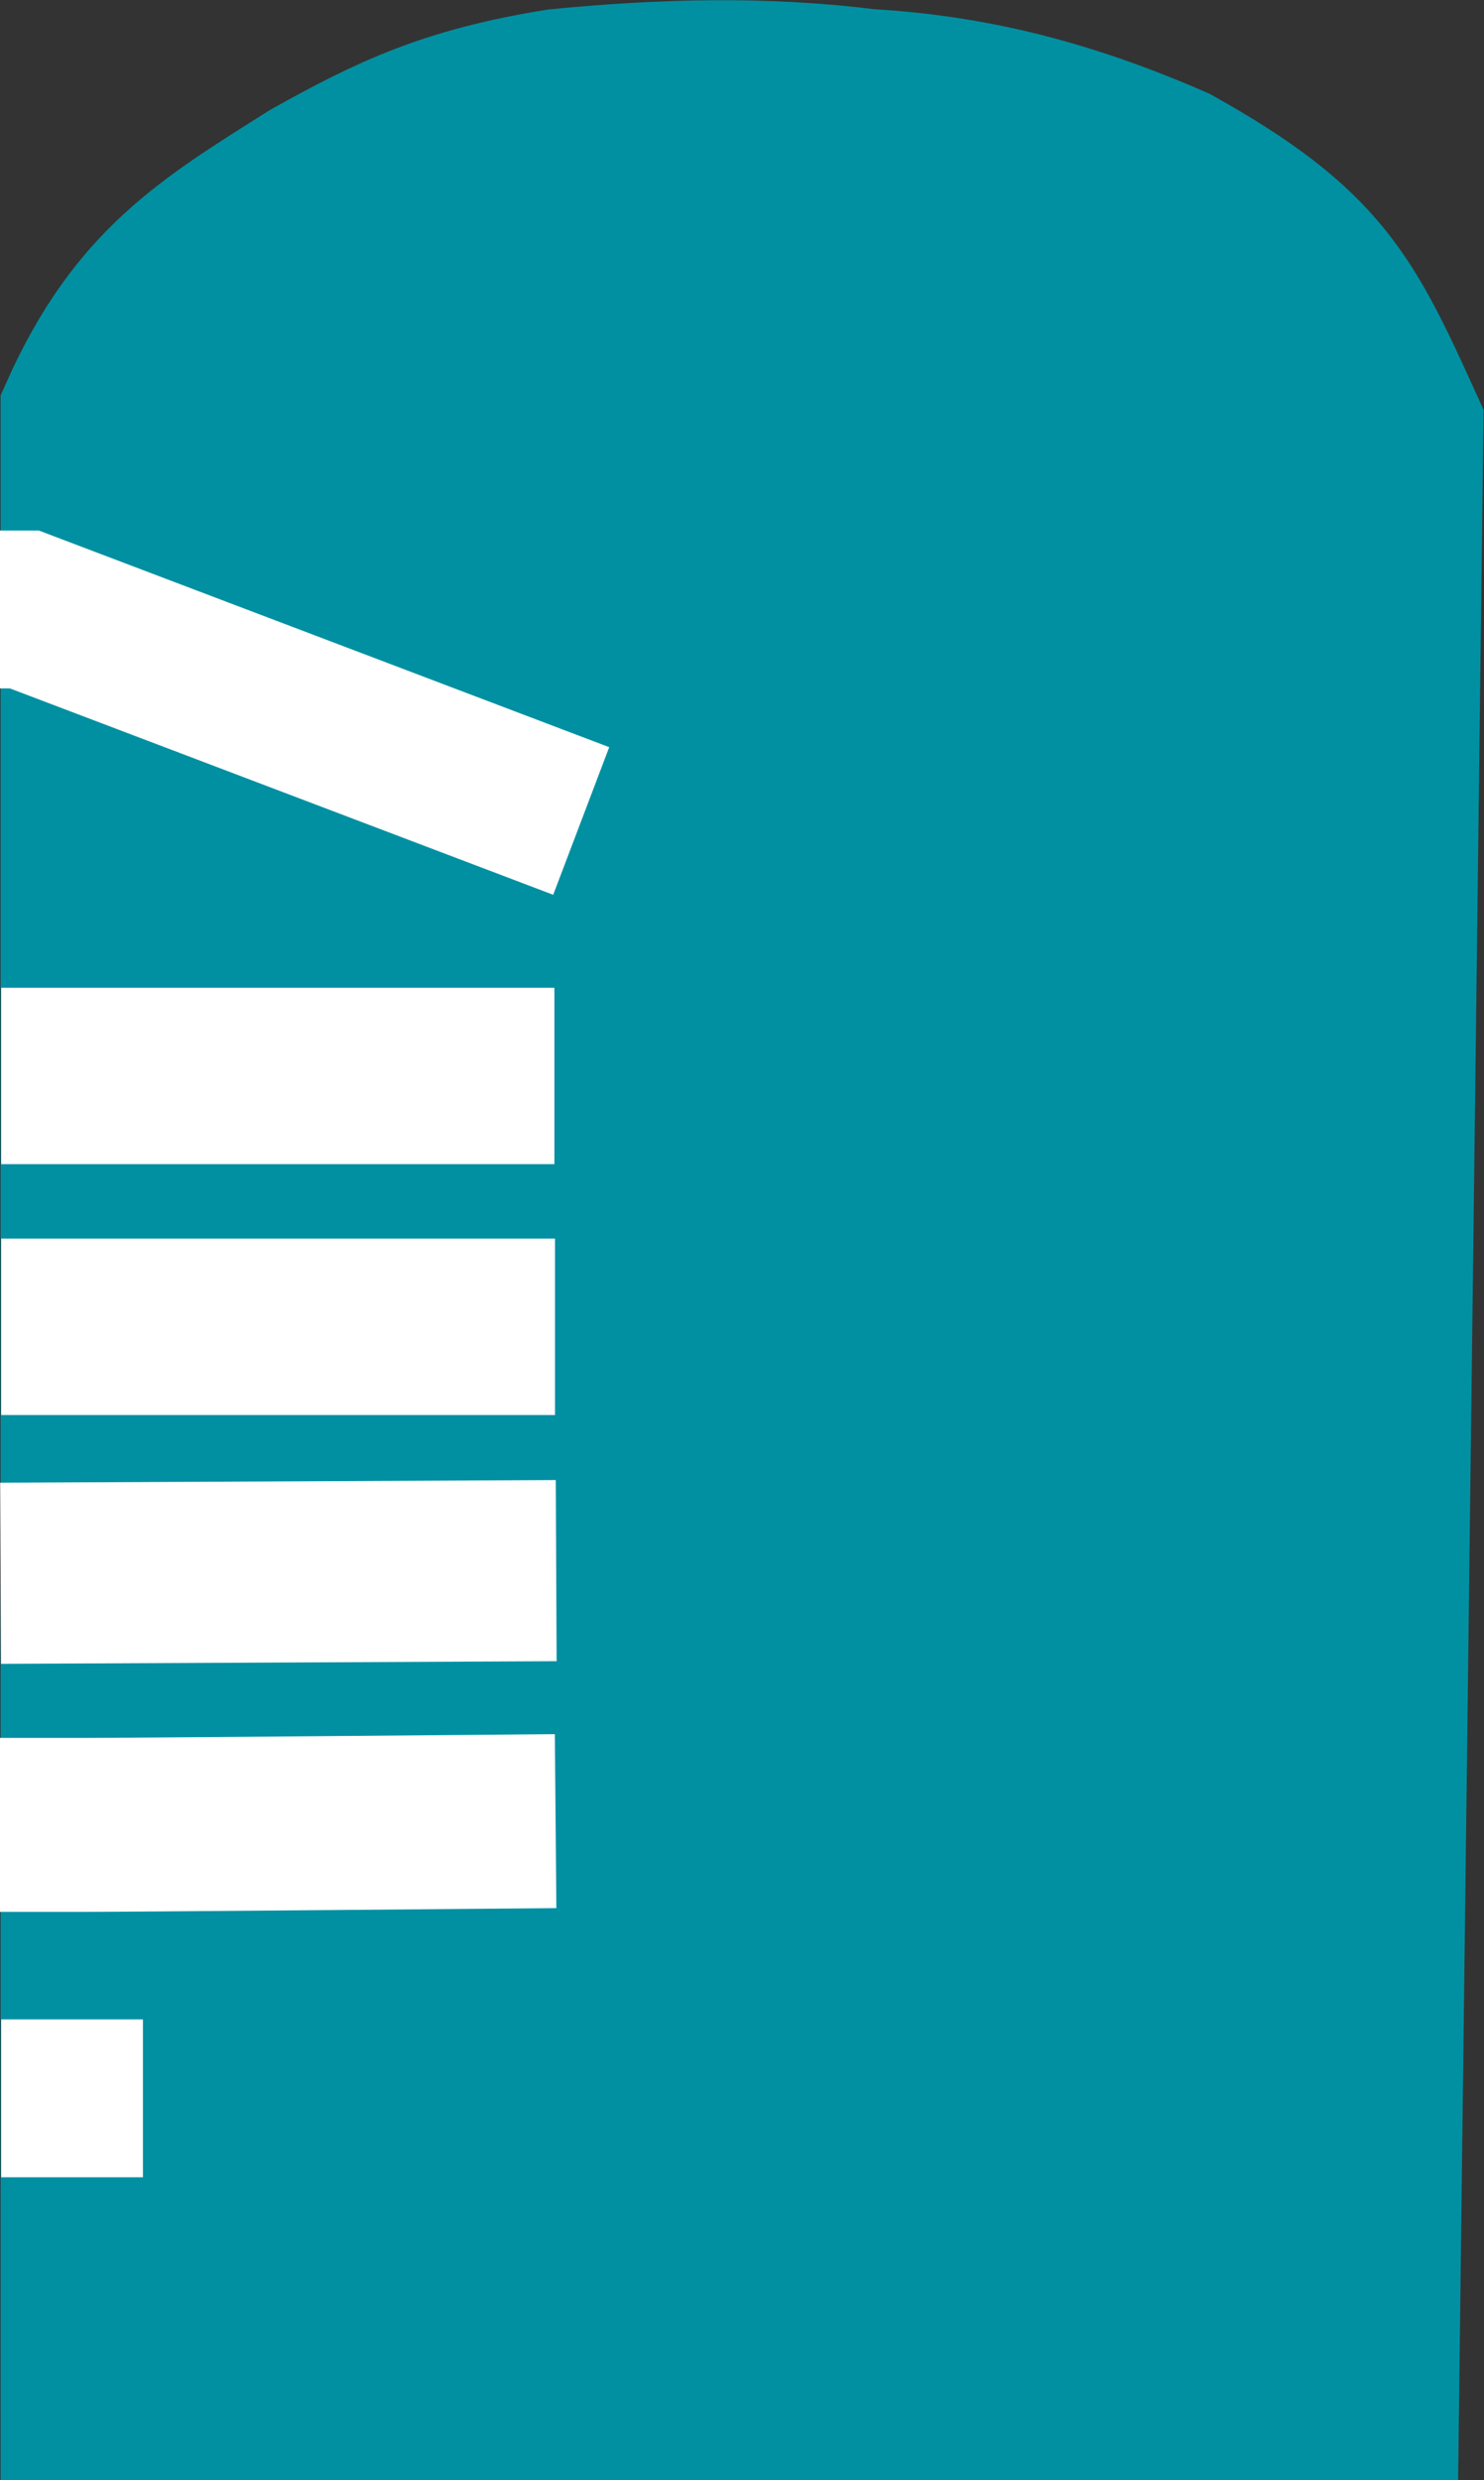 <?xml version="1.0" encoding="UTF-8" standalone="no"?>
<svg
   width="9.419"
   height="15.735"
   viewBox="0 0 2.492 4.163"
   version="1.1"
   id="svg8"
   inkscape:version="1.2.2 (732a01da63, 2022-12-09)"
   sodipodi:docname="Ogham_Stone_Turquoise1.svg"
   inkscape:export-filename="Ogham_stone.png"
   inkscape:export-xdpi="20385.055"
   inkscape:export-ydpi="20385.055"
   xmlns:inkscape="http://www.inkscape.org/namespaces/inkscape"
   xmlns:sodipodi="http://sodipodi.sourceforge.net/DTD/sodipodi-0.dtd"
   xmlns="http://www.w3.org/2000/svg"
   xmlns:svg="http://www.w3.org/2000/svg"
   xmlns:rdf="http://www.w3.org/1999/02/22-rdf-syntax-ns#"
   xmlns:cc="http://creativecommons.org/ns#"
   xmlns:dc="http://purl.org/dc/elements/1.1/">
  <rect x="0" y="0" width="2.492" height="4.163" fill="#333333" stroke="none"/>
  <defs
     id="defs2" />
  <sodipodi:namedview
     id="base"
     pagecolor="#ffffff"
     bordercolor="#666666"
     borderopacity="1.0"
     inkscape:pageopacity="0.0"
     inkscape:pageshadow="2"
     inkscape:zoom="22.627417"
     inkscape:cx="-0.11048543"
     inkscape:cy="10.69499"
     inkscape:document-units="mm"
     inkscape:current-layer="layer1"
     inkscape:document-rotation="0"
     showgrid="false"
     units="px"
     showguides="true"
     inkscape:guide-bbox="true"
     inkscape:window-width="1920"
     inkscape:window-height="1129"
     inkscape:window-x="-8"
     inkscape:window-y="52"
     inkscape:window-maximized="1"
     inkscape:showpageshadow="2"
     inkscape:pagecheckerboard="0"
     inkscape:deskcolor="#d1d1d1">
    <sodipodi:guide
       position="0.936,0.929"
       orientation="1,0"
       id="guide863"
       inkscape:locked="false" />
  </sodipodi:namedview>
  <g
     inkscape:label="Layer 1"
     inkscape:groupmode="layer"
     id="layer1"
     transform="translate(-0.878,-0.058)">
    <path
       style="fill:#0090a2;fill-opacity:1;stroke:#0090a2;stroke-width:0.238;stroke-linecap:butt;stroke-linejoin:miter;stroke-miterlimit:4;stroke-dasharray:none;stroke-opacity:1"
       d="M 0.998,4.102 V 0.747 C 1.097,0.526 1.218,0.455 1.392,0.345 1.528,0.269 1.627,0.222 1.814,0.192 c 0.174,-0.017 0.347,-0.022 0.521,0 0.174,0.01 0.335,0.049 0.521,0.13 0.253,0.141 0.295,0.231 0.394,0.449 L 3.209,4.102 Z"
       id="path833"
       sodipodi:nodetypes="ccccccccc" />
  </g>
  <g
     inkscape:groupmode="layer"
     id="layer2"
     inkscape:label="Layer 2"
     transform="translate(-0.878,-0.058)">
    <path
       style="fill:none;stroke:#ffffff;stroke-width:0.292px;stroke-linecap:square;stroke-linejoin:miter;stroke-opacity:1"
       d="m 1.024,3.121 c 0.07,0 0.641,-0.005 0.641,-0.005"
       id="path840"
       sodipodi:nodetypes="cc" />
    <path
       style="fill:none;stroke:#ffffff;stroke-width:0.304px;stroke-linecap:square;stroke-linejoin:miter;stroke-opacity:1"
       d="m 1.031,2.698 0.629,-0.003"
       id="path840-7"
       sodipodi:nodetypes="cc" />
    <path
       style="fill:none;stroke:#ffffff;stroke-width:0.296px;stroke-linecap:square;stroke-linejoin:miter;stroke-opacity:1"
       d="m 1.028,2.285 c 0.077,0 0.634,0 0.634,0"
       id="path840-4"
       sodipodi:nodetypes="cc" />
    <path
       style="fill:none;stroke:#ffffff;stroke-width:0.296;stroke-linecap:square;stroke-linejoin:miter;stroke-miterlimit:4;stroke-dasharray:none;stroke-opacity:1"
       d="M 1.028,1.864 H 1.661"
       id="path840-2"
       sodipodi:nodetypes="cc" />
    <path
       style="fill:none;stroke:#ffffff;stroke-width:0.265;stroke-linecap:butt;stroke-linejoin:miter;stroke-miterlimit:4;stroke-dasharray:none;stroke-opacity:1"
       d="M 0.88,3.58 H 1.118 v 0"
       id="path1123" />
    <path
       style="fill:none;stroke:#ffffff;stroke-width:0.265px;stroke-linecap:butt;stroke-linejoin:miter;stroke-opacity:1"
       d="M 1.854,1.436 0.919,1.081 h -0.041"
       id="path1129"
       inkscape:transform-center-x="0.24901962"
       inkscape:transform-center-y="-0.02165388" />
  </g>
</svg>
